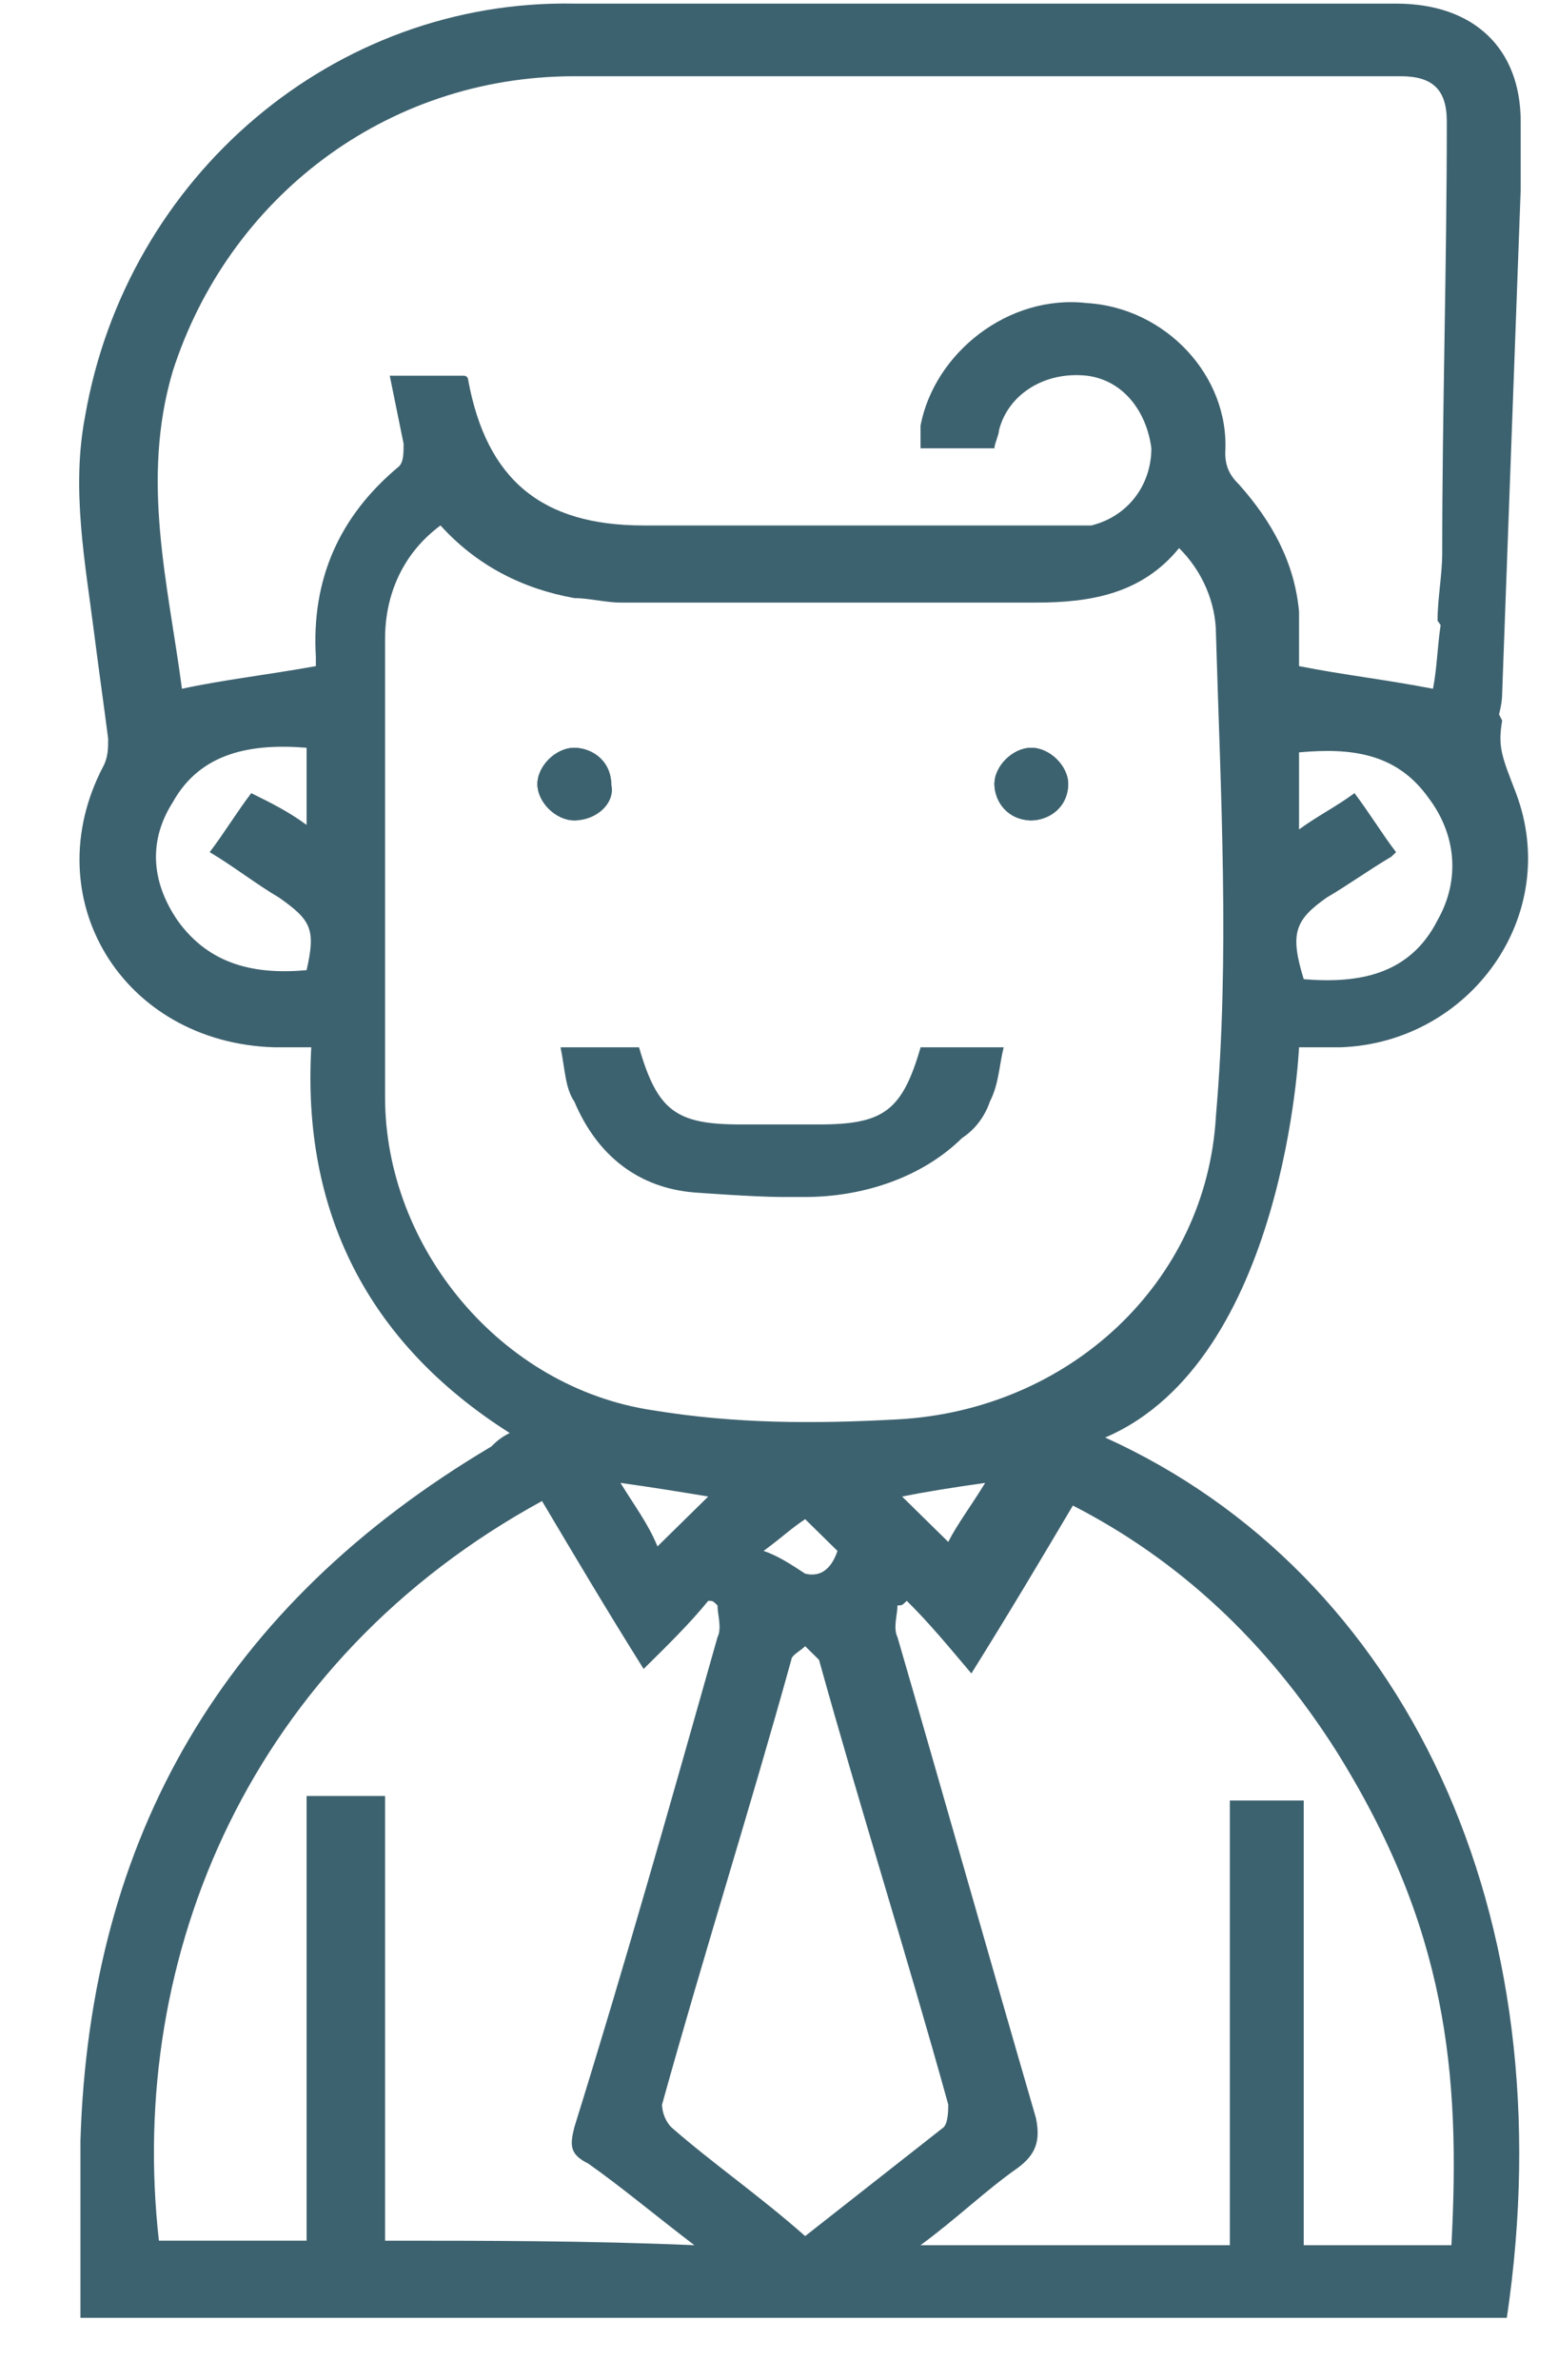 <svg width="19" height="29" viewBox="0 0 19 29" fill="none" xmlns="http://www.w3.org/2000/svg">
<path d="M13.478 17.517C13.478 17.517 11.283 18.457 13.478 17.517C15.674 16.577 15.842 12.762 15.842 12.762C16.011 12.762 16.18 12.762 16.349 12.762C17.925 12.706 19.051 11.158 18.488 9.665C18.319 9.223 18.263 9.112 18.319 8.78C18.094 8.338 17.869 7.896 17.588 7.509C17.531 7.785 17.531 8.117 17.475 8.393C16.912 8.283 16.405 8.228 15.842 8.117C15.842 7.951 15.842 7.675 15.842 7.453C15.786 6.845 15.505 6.348 15.111 5.905C14.998 5.795 14.942 5.684 14.942 5.518C14.998 4.578 14.21 3.749 13.253 3.693C12.296 3.583 11.395 4.302 11.226 5.186C11.226 5.297 11.226 5.352 11.226 5.463C11.508 5.463 11.789 5.463 12.127 5.463C12.127 5.408 12.183 5.297 12.183 5.242C12.296 4.799 12.746 4.523 13.253 4.578C13.703 4.633 13.985 5.021 14.041 5.463C14.041 5.905 13.76 6.292 13.309 6.403C13.197 6.403 13.028 6.403 12.915 6.403C11.226 6.403 9.538 6.403 7.849 6.403C6.61 6.403 5.935 5.85 5.71 4.633C5.71 4.633 5.71 4.578 5.653 4.578C5.372 4.578 5.09 4.578 4.753 4.578C4.809 4.855 4.865 5.131 4.922 5.408C4.922 5.518 4.922 5.629 4.865 5.684C4.133 6.292 3.796 7.066 3.852 8.006C3.852 8.062 3.852 8.117 3.852 8.117C3.233 8.228 2.726 8.283 2.219 8.393C2.051 7.122 1.713 5.85 2.107 4.523C2.782 2.422 4.696 0.929 7.004 0.929C10.382 0.929 13.703 0.929 17.081 0.929C17.475 0.929 17.644 1.095 17.644 1.482C17.644 3.251 17.588 5.021 17.588 6.735C17.588 7.011 17.531 7.288 17.531 7.564C17.813 7.951 18.094 8.393 18.263 8.836C18.263 8.725 18.319 8.615 18.319 8.449L18.545 2.311C18.545 2.035 18.545 1.758 18.545 1.482C18.545 0.597 17.982 0.044 17.025 0.044C13.703 0.044 10.326 0.044 7.004 0.044C4.077 -0.011 1.544 2.145 1.037 5.076C0.868 5.96 1.037 6.845 1.15 7.73C1.206 8.172 1.262 8.559 1.319 9.002C1.319 9.112 1.319 9.223 1.262 9.333C0.418 10.937 1.488 12.706 3.345 12.762C3.458 12.762 3.627 12.762 3.796 12.762C3.683 14.752 4.471 16.356 6.216 17.462C6.104 17.517 6.047 17.572 5.991 17.627C2.726 19.563 1.094 22.383 0.981 26.087C0.981 26.806 0.981 27.525 0.981 28.244C6.779 28.244 12.578 28.244 18.376 28.244C19.108 23.323 17.137 19.176 13.478 17.517ZM3.739 11.822C3.12 11.877 2.557 11.766 2.163 11.213C1.825 10.716 1.825 10.218 2.107 9.776C2.445 9.168 3.064 9.057 3.739 9.112C3.739 9.444 3.739 9.72 3.739 10.052C3.514 9.886 3.289 9.776 3.064 9.665C2.895 9.886 2.726 10.163 2.557 10.384C2.839 10.55 3.12 10.771 3.402 10.937C3.796 11.213 3.852 11.324 3.739 11.822ZM4.696 27.304C4.696 25.479 4.696 23.71 4.696 21.885C4.359 21.885 4.077 21.885 3.739 21.885C3.739 23.71 3.739 25.479 3.739 27.304C3.12 27.304 2.501 27.304 1.938 27.304C1.544 23.82 3.064 20.226 6.61 18.291C7.004 18.954 7.398 19.618 7.849 20.337C8.13 20.06 8.412 19.784 8.637 19.507C8.693 19.507 8.693 19.507 8.75 19.563C8.75 19.673 8.806 19.839 8.75 19.95C8.187 21.94 7.624 23.931 7.004 25.922C6.948 26.143 6.948 26.253 7.173 26.364C7.567 26.64 7.961 26.972 8.468 27.359C7.173 27.304 5.935 27.304 4.696 27.304ZM7.567 18.07C7.961 18.125 8.299 18.18 8.637 18.236C8.412 18.457 8.243 18.623 8.018 18.844C7.905 18.567 7.736 18.346 7.567 18.07ZM8.187 25.922C8.13 25.866 8.074 25.756 8.074 25.645C8.581 23.82 9.144 22.051 9.65 20.226C9.65 20.171 9.763 20.116 9.819 20.06C9.875 20.116 9.932 20.171 9.988 20.226C10.495 22.051 11.058 23.82 11.564 25.645C11.564 25.7 11.564 25.866 11.508 25.922C10.945 26.364 10.382 26.806 9.819 27.248C9.256 26.751 8.693 26.364 8.187 25.922ZM9.312 18.899C9.538 18.733 9.65 18.623 9.819 18.512C9.932 18.623 10.044 18.733 10.213 18.899C10.157 19.065 10.044 19.231 9.819 19.176C9.65 19.065 9.481 18.954 9.312 18.899ZM16.293 21.332C17.644 23.489 17.813 25.258 17.7 27.359C17.081 27.359 16.518 27.359 15.899 27.359C15.899 26.419 15.899 25.534 15.899 24.65C15.899 23.765 15.899 22.825 15.899 21.94C15.561 21.94 15.28 21.94 14.998 21.94C14.998 23.765 14.998 25.534 14.998 27.359C13.76 27.359 12.521 27.359 11.226 27.359C11.677 27.027 12.014 26.696 12.409 26.419C12.634 26.253 12.69 26.087 12.634 25.811C12.071 23.876 11.508 21.885 10.945 19.95C10.889 19.839 10.945 19.673 10.945 19.563C11.001 19.563 11.001 19.563 11.058 19.507C11.339 19.784 11.564 20.06 11.846 20.392C12.296 19.673 12.69 19.01 13.084 18.346C14.379 19.01 15.448 20.005 16.293 21.332ZM11.001 18.236C11.283 18.18 11.62 18.125 12.014 18.07C11.846 18.346 11.677 18.567 11.564 18.789C11.395 18.623 11.17 18.402 11.001 18.236ZM14.829 13.591C14.717 15.637 13.028 17.185 10.945 17.296C9.932 17.351 8.975 17.351 7.961 17.185C6.104 16.909 4.696 15.194 4.696 13.37C4.696 11.49 4.696 9.61 4.696 7.785C4.696 7.232 4.922 6.735 5.372 6.403C5.822 6.9 6.385 7.177 7.004 7.288C7.173 7.288 7.398 7.343 7.567 7.343C9.256 7.343 10.945 7.343 12.634 7.343C13.309 7.343 13.928 7.232 14.379 6.679C14.66 6.956 14.829 7.343 14.829 7.73C14.886 9.665 14.998 11.656 14.829 13.591ZM16.18 10.937C16.462 10.771 16.687 10.605 16.968 10.439C16.968 10.439 16.968 10.439 17.025 10.384C16.856 10.163 16.687 9.886 16.518 9.665C16.293 9.831 16.068 9.942 15.842 10.107C15.842 9.776 15.842 9.499 15.842 9.168C16.462 9.112 17.025 9.168 17.419 9.72C17.756 10.163 17.813 10.716 17.531 11.213C17.194 11.877 16.574 11.988 15.899 11.932C15.73 11.379 15.786 11.213 16.18 10.937Z" fill="#3D626F"/>
<path d="M7.454 9.555C7.454 9.333 7.229 9.112 7.004 9.112C6.779 9.112 6.554 9.333 6.554 9.555C6.554 9.776 6.779 9.997 7.004 9.997C7.285 9.997 7.51 9.776 7.454 9.555Z" fill="#3D626F"/>
<path d="M12.577 9.997C12.802 9.997 13.027 9.776 13.027 9.555C13.027 9.333 12.802 9.112 12.577 9.112C12.352 9.112 12.127 9.333 12.127 9.555C12.127 9.776 12.296 9.997 12.577 9.997Z" fill="#3D626F"/>
<path d="M11.677 12.762C11.508 12.762 11.396 12.762 11.227 12.762C11.002 13.536 10.777 13.702 9.988 13.702C9.651 13.702 9.369 13.702 9.031 13.702C8.243 13.702 8.018 13.536 7.793 12.762C7.68 12.762 7.511 12.762 7.343 12.762C7.23 12.762 7.061 12.762 6.836 12.762C6.892 13.038 6.892 13.259 7.005 13.425C7.286 14.089 7.793 14.476 8.468 14.531C8.468 14.531 9.2 14.586 9.538 14.586C9.651 14.586 9.707 14.586 9.819 14.586C10.495 14.586 11.227 14.365 11.733 13.867C11.902 13.757 12.015 13.591 12.071 13.425C12.184 13.204 12.184 12.983 12.24 12.762C11.959 12.762 11.79 12.762 11.677 12.762Z" fill="#3D626F"/>
<path d="M7.454 9.555C7.454 9.776 7.229 9.997 7.004 9.997C6.779 9.997 6.554 9.776 6.554 9.555C6.554 9.333 6.779 9.112 7.004 9.112C7.229 9.112 7.454 9.278 7.454 9.555Z" fill="#3D626F"/>
<path d="M12.577 9.997C12.352 9.997 12.127 9.776 12.127 9.555C12.127 9.333 12.352 9.112 12.577 9.112C12.802 9.112 13.027 9.333 13.027 9.555C13.027 9.831 12.802 9.997 12.577 9.997Z" fill="#3D626F"/>
</svg>
